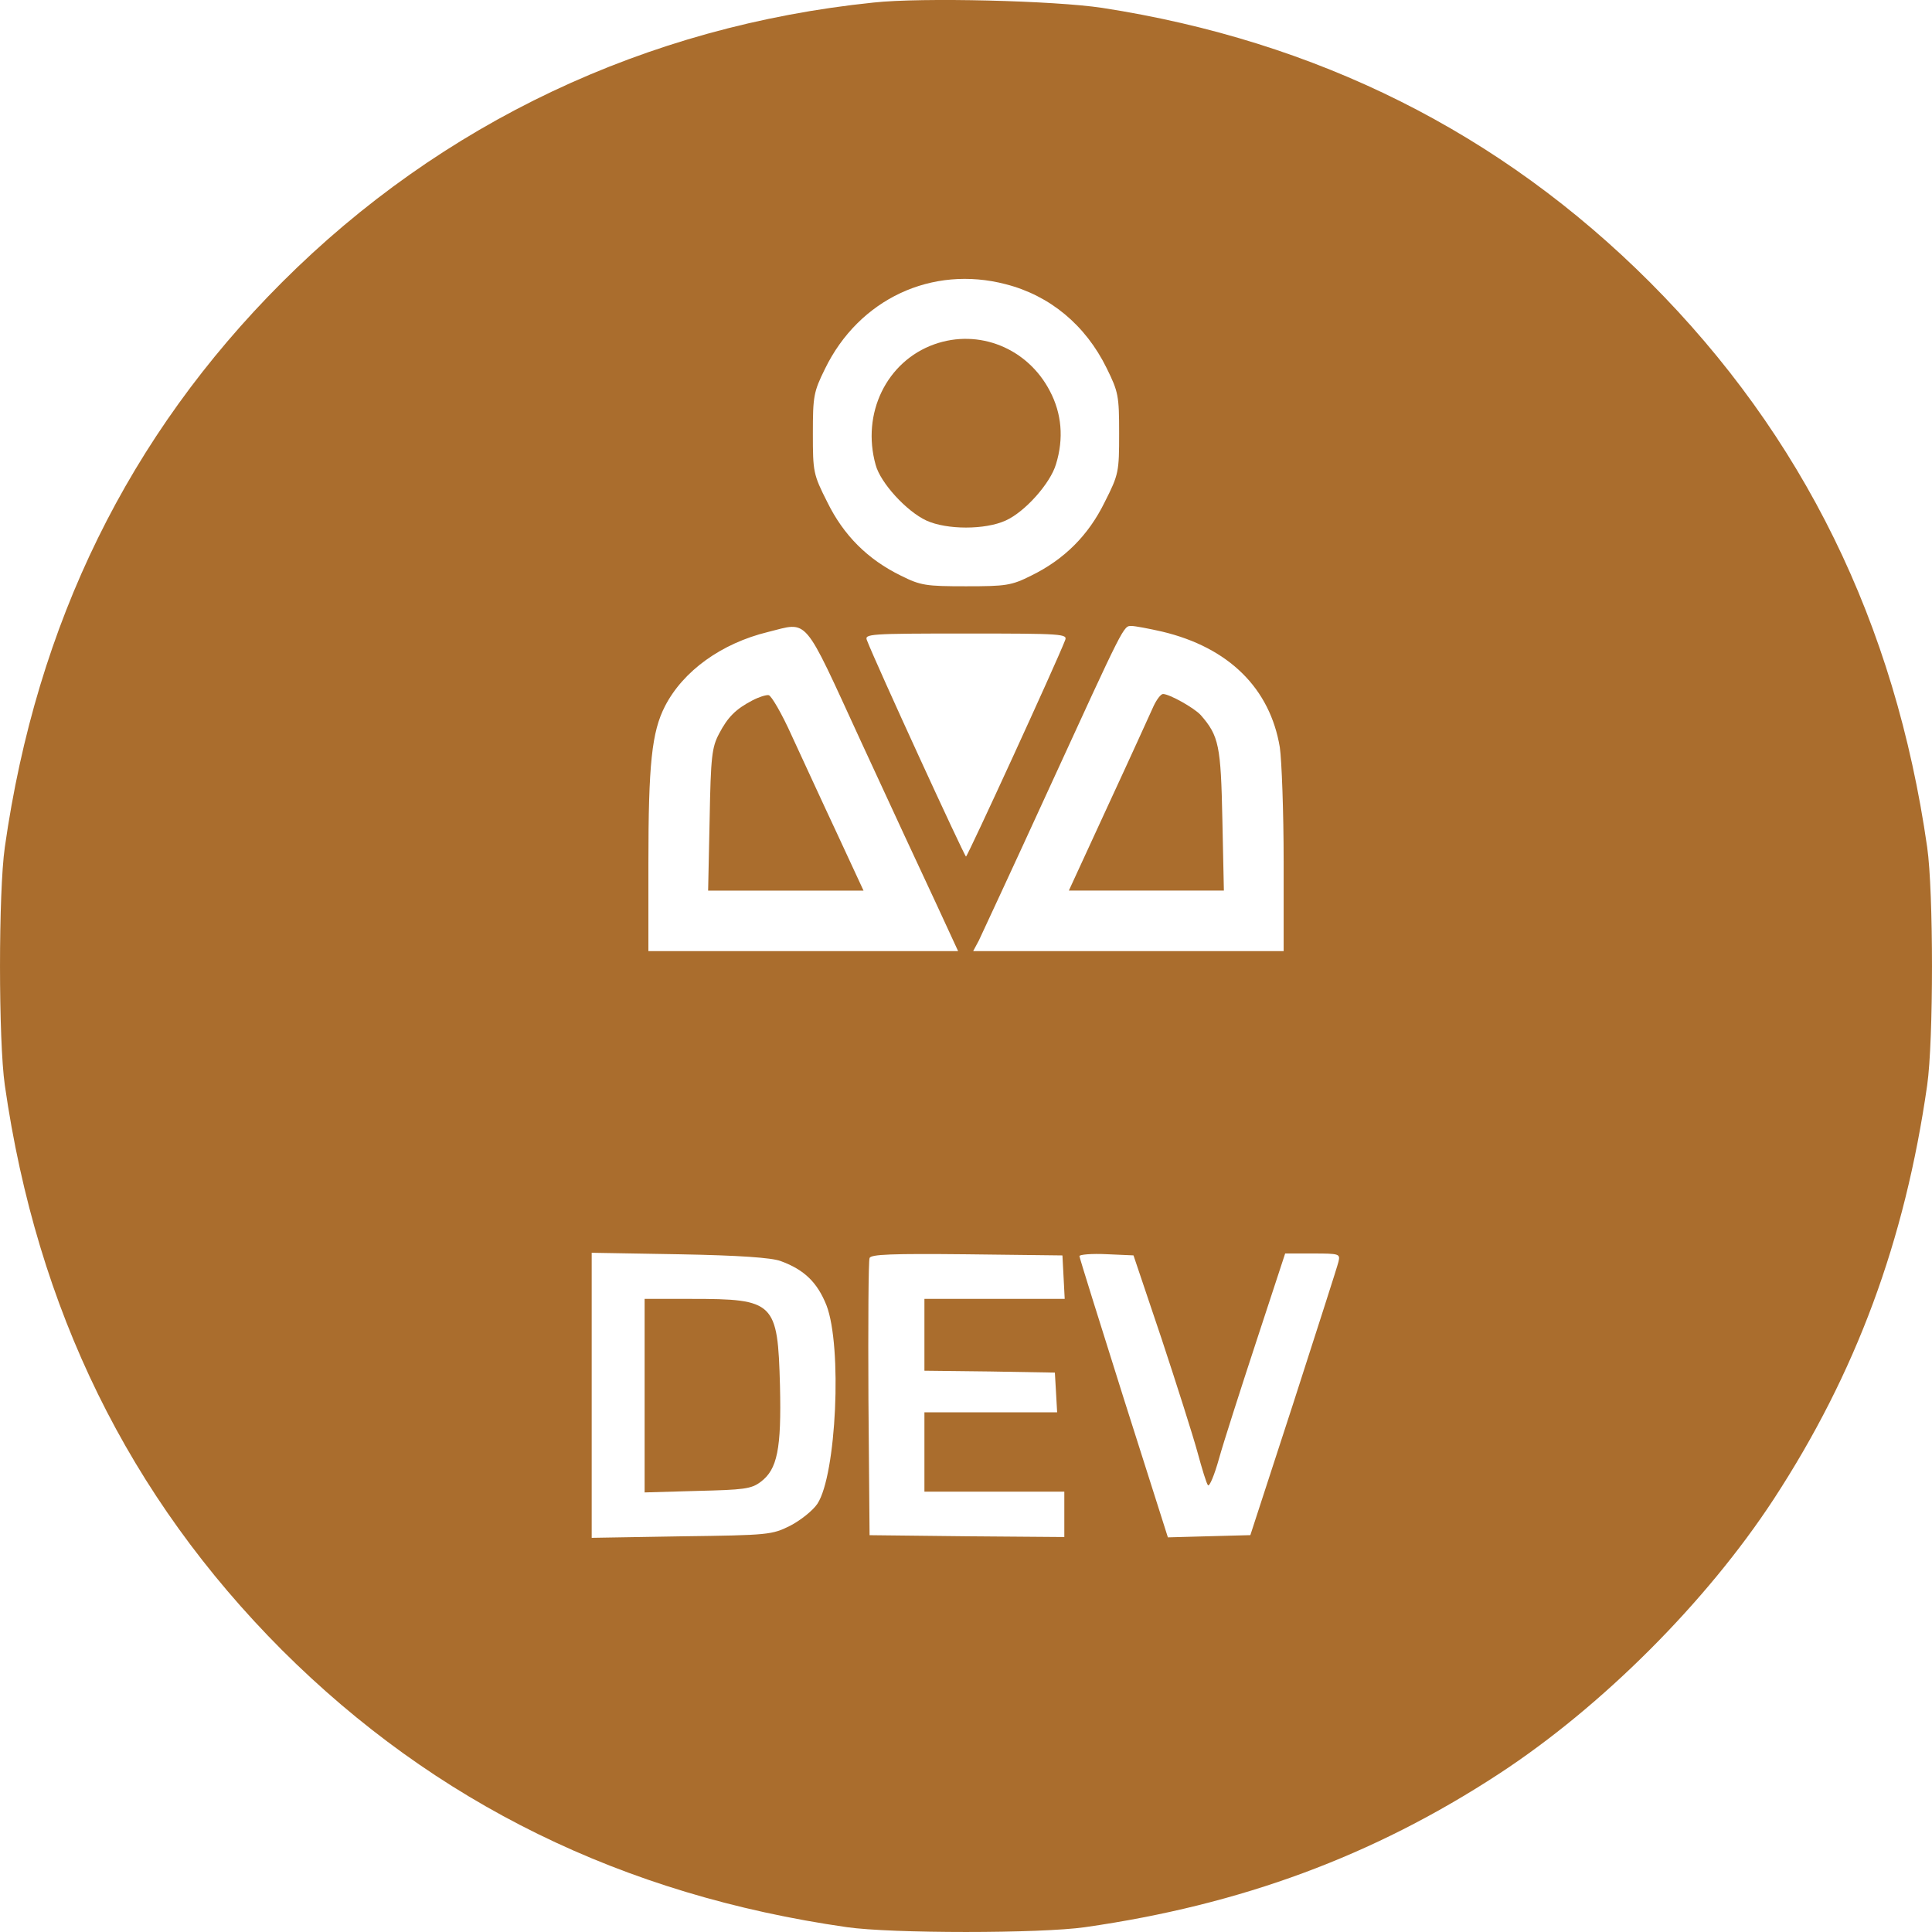 <?xml version="1.0" encoding="UTF-8"?>
<svg width="46px" height="46px" viewBox="0 0 46 46" version="1.1" xmlns="http://www.w3.org/2000/svg" xmlns:xlink="http://www.w3.org/1999/xlink">
    <title>dev</title>
    <g id="landing" stroke="none" stroke-width="1" fill="none" fill-rule="evenodd">
        <g id="Artboard" transform="translate(-1060, -1237)" fill="#AA6D2D" fill-rule="nonzero">
            <g id="Features" transform="translate(280, 1237)">
                <g id="Group-7-Copy-3" transform="translate(726, 0)">
                    <g id="dev" transform="translate(54, 0)">
                        <g id="Group" transform="translate(23, 23) scale(-1, 1) rotate(-180) translate(-23, -23) ">
                            <path d="M20.795,45.939 C15.384,45.381 10.513,43.076 6.714,39.278 C3.068,35.632 0.871,31.159 0.115,25.83 C-0.038,24.768 -0.038,21.222 0.115,20.16 C0.88,14.822 3.068,10.367 6.714,6.712 C10.369,3.067 14.825,0.88 20.164,0.115 C21.226,-0.038 24.774,-0.038 25.836,0.115 C29.545,0.646 32.696,1.807 35.694,3.769 C38.143,5.371 40.628,7.856 42.23,10.304 C44.193,13.31 45.354,16.452 45.885,20.16 C46.038,21.222 46.038,24.768 45.885,25.83 C45.12,31.168 42.932,35.624 39.286,39.278 C35.721,42.842 31.364,45.021 26.241,45.813 C25.107,45.984 21.947,46.065 20.795,45.939 Z M23.946,39.233 C24.999,38.963 25.845,38.261 26.349,37.235 C26.628,36.668 26.646,36.578 26.646,35.686 C26.646,34.769 26.638,34.705 26.304,34.048 C25.917,33.256 25.341,32.68 24.549,32.293 C24.081,32.059 23.954,32.041 23,32.041 C22.046,32.041 21.92,32.059 21.452,32.293 C20.659,32.68 20.083,33.256 19.696,34.048 C19.363,34.705 19.354,34.768 19.354,35.678 C19.354,36.569 19.372,36.668 19.642,37.217 C20.452,38.882 22.19,39.692 23.946,39.233 Z M20.497,28.351 C21.182,26.866 21.983,25.138 22.28,24.507 L22.812,23.355 L19.12,23.355 L15.438,23.355 L15.438,25.453 C15.438,27.811 15.519,28.576 15.834,29.188 C16.266,30.025 17.176,30.682 18.283,30.952 C19.264,31.195 19.102,31.384 20.497,28.351 Z M27.673,30.961 C29.257,30.583 30.238,29.611 30.472,28.207 C30.517,27.892 30.563,26.668 30.563,25.498 L30.563,23.355 L26.871,23.355 L23.171,23.355 L23.306,23.607 C23.369,23.743 24.108,25.326 24.936,27.136 C26.79,31.177 26.745,31.096 26.943,31.096 C27.024,31.096 27.358,31.033 27.673,30.961 Z M25.359,30.754 C25.143,30.196 23.036,25.606 23,25.606 C22.964,25.606 20.857,30.196 20.642,30.754 C20.579,30.907 20.687,30.916 23,30.916 C25.314,30.916 25.422,30.907 25.359,30.754 Z M18.589,15.974 C19.156,15.767 19.462,15.461 19.678,14.921 C20.056,13.94 19.913,10.88 19.462,10.196 C19.355,10.034 19.057,9.799 18.814,9.673 C18.382,9.457 18.301,9.448 16.23,9.421 L14.088,9.385 L14.088,12.779 L14.088,16.172 L16.185,16.136 C17.599,16.11 18.373,16.056 18.589,15.974 Z M25.323,15.597 L25.35,15.074 L23.675,15.074 L22.01,15.074 L22.01,14.219 L22.01,13.364 L23.567,13.346 L25.116,13.319 L25.143,12.851 L25.17,12.374 L23.594,12.374 L22.01,12.374 L22.01,11.429 L22.01,10.484 L23.675,10.484 L25.341,10.484 L25.341,9.944 L25.341,9.404 L23.027,9.422 L20.704,9.448 L20.677,12.689 C20.668,14.471 20.677,15.983 20.704,16.046 C20.731,16.136 21.245,16.154 23.018,16.136 L25.296,16.109 L25.323,15.597 Z M27.655,14.13 C28.015,13.04 28.402,11.825 28.51,11.429 C28.618,11.033 28.726,10.673 28.762,10.637 C28.798,10.601 28.915,10.88 29.023,11.267 C29.131,11.655 29.536,12.915 29.914,14.067 L30.599,16.155 L31.256,16.155 C31.895,16.155 31.913,16.146 31.868,15.957 C31.841,15.84 31.355,14.337 30.796,12.6 L29.77,9.449 L28.789,9.423 L27.807,9.396 L26.754,12.708 C26.178,14.535 25.701,16.057 25.701,16.093 C25.701,16.129 25.989,16.156 26.349,16.138 L26.988,16.11 L27.655,14.13 Z" id="Shape"></path>
                            <path d="M22.244,37.802 C21.11,37.397 20.506,36.155 20.849,34.931 C20.965,34.499 21.587,33.824 22.055,33.607 C22.541,33.383 23.459,33.383 23.946,33.607 C24.405,33.814 25.008,34.49 25.143,34.949 C25.332,35.561 25.278,36.155 24.999,36.686 C24.468,37.712 23.306,38.18 22.244,37.802 Z" id="Path"></path>
                            <path d="M17.913,29.323 C17.517,29.116 17.328,28.927 17.121,28.531 C16.95,28.207 16.923,27.991 16.896,26.487 L16.86,24.795 L18.706,24.795 L20.56,24.795 L19.921,26.173 C19.57,26.92 19.093,27.964 18.85,28.486 C18.616,29.008 18.364,29.44 18.301,29.449 C18.238,29.458 18.067,29.404 17.913,29.323 Z" id="Path"></path>
                            <path d="M27.466,29.188 C27.393,29.026 26.916,27.973 26.394,26.848 L25.449,24.796 L27.295,24.796 L29.14,24.796 L29.104,26.488 C29.068,28.243 29.023,28.477 28.591,28.972 C28.438,29.143 27.844,29.476 27.691,29.476 C27.637,29.476 27.538,29.341 27.466,29.188 Z" id="Path"></path>
                            <path d="M15.348,12.77 L15.348,10.466 L16.599,10.502 C17.706,10.529 17.887,10.547 18.112,10.718 C18.508,11.015 18.607,11.501 18.571,13.004 C18.517,15.002 18.445,15.074 16.455,15.074 L15.348,15.074 L15.348,12.77 Z" id="Path"></path>
                        </g>
                    </g>
                </g>
            </g>
        </g>
    </g>
</svg>